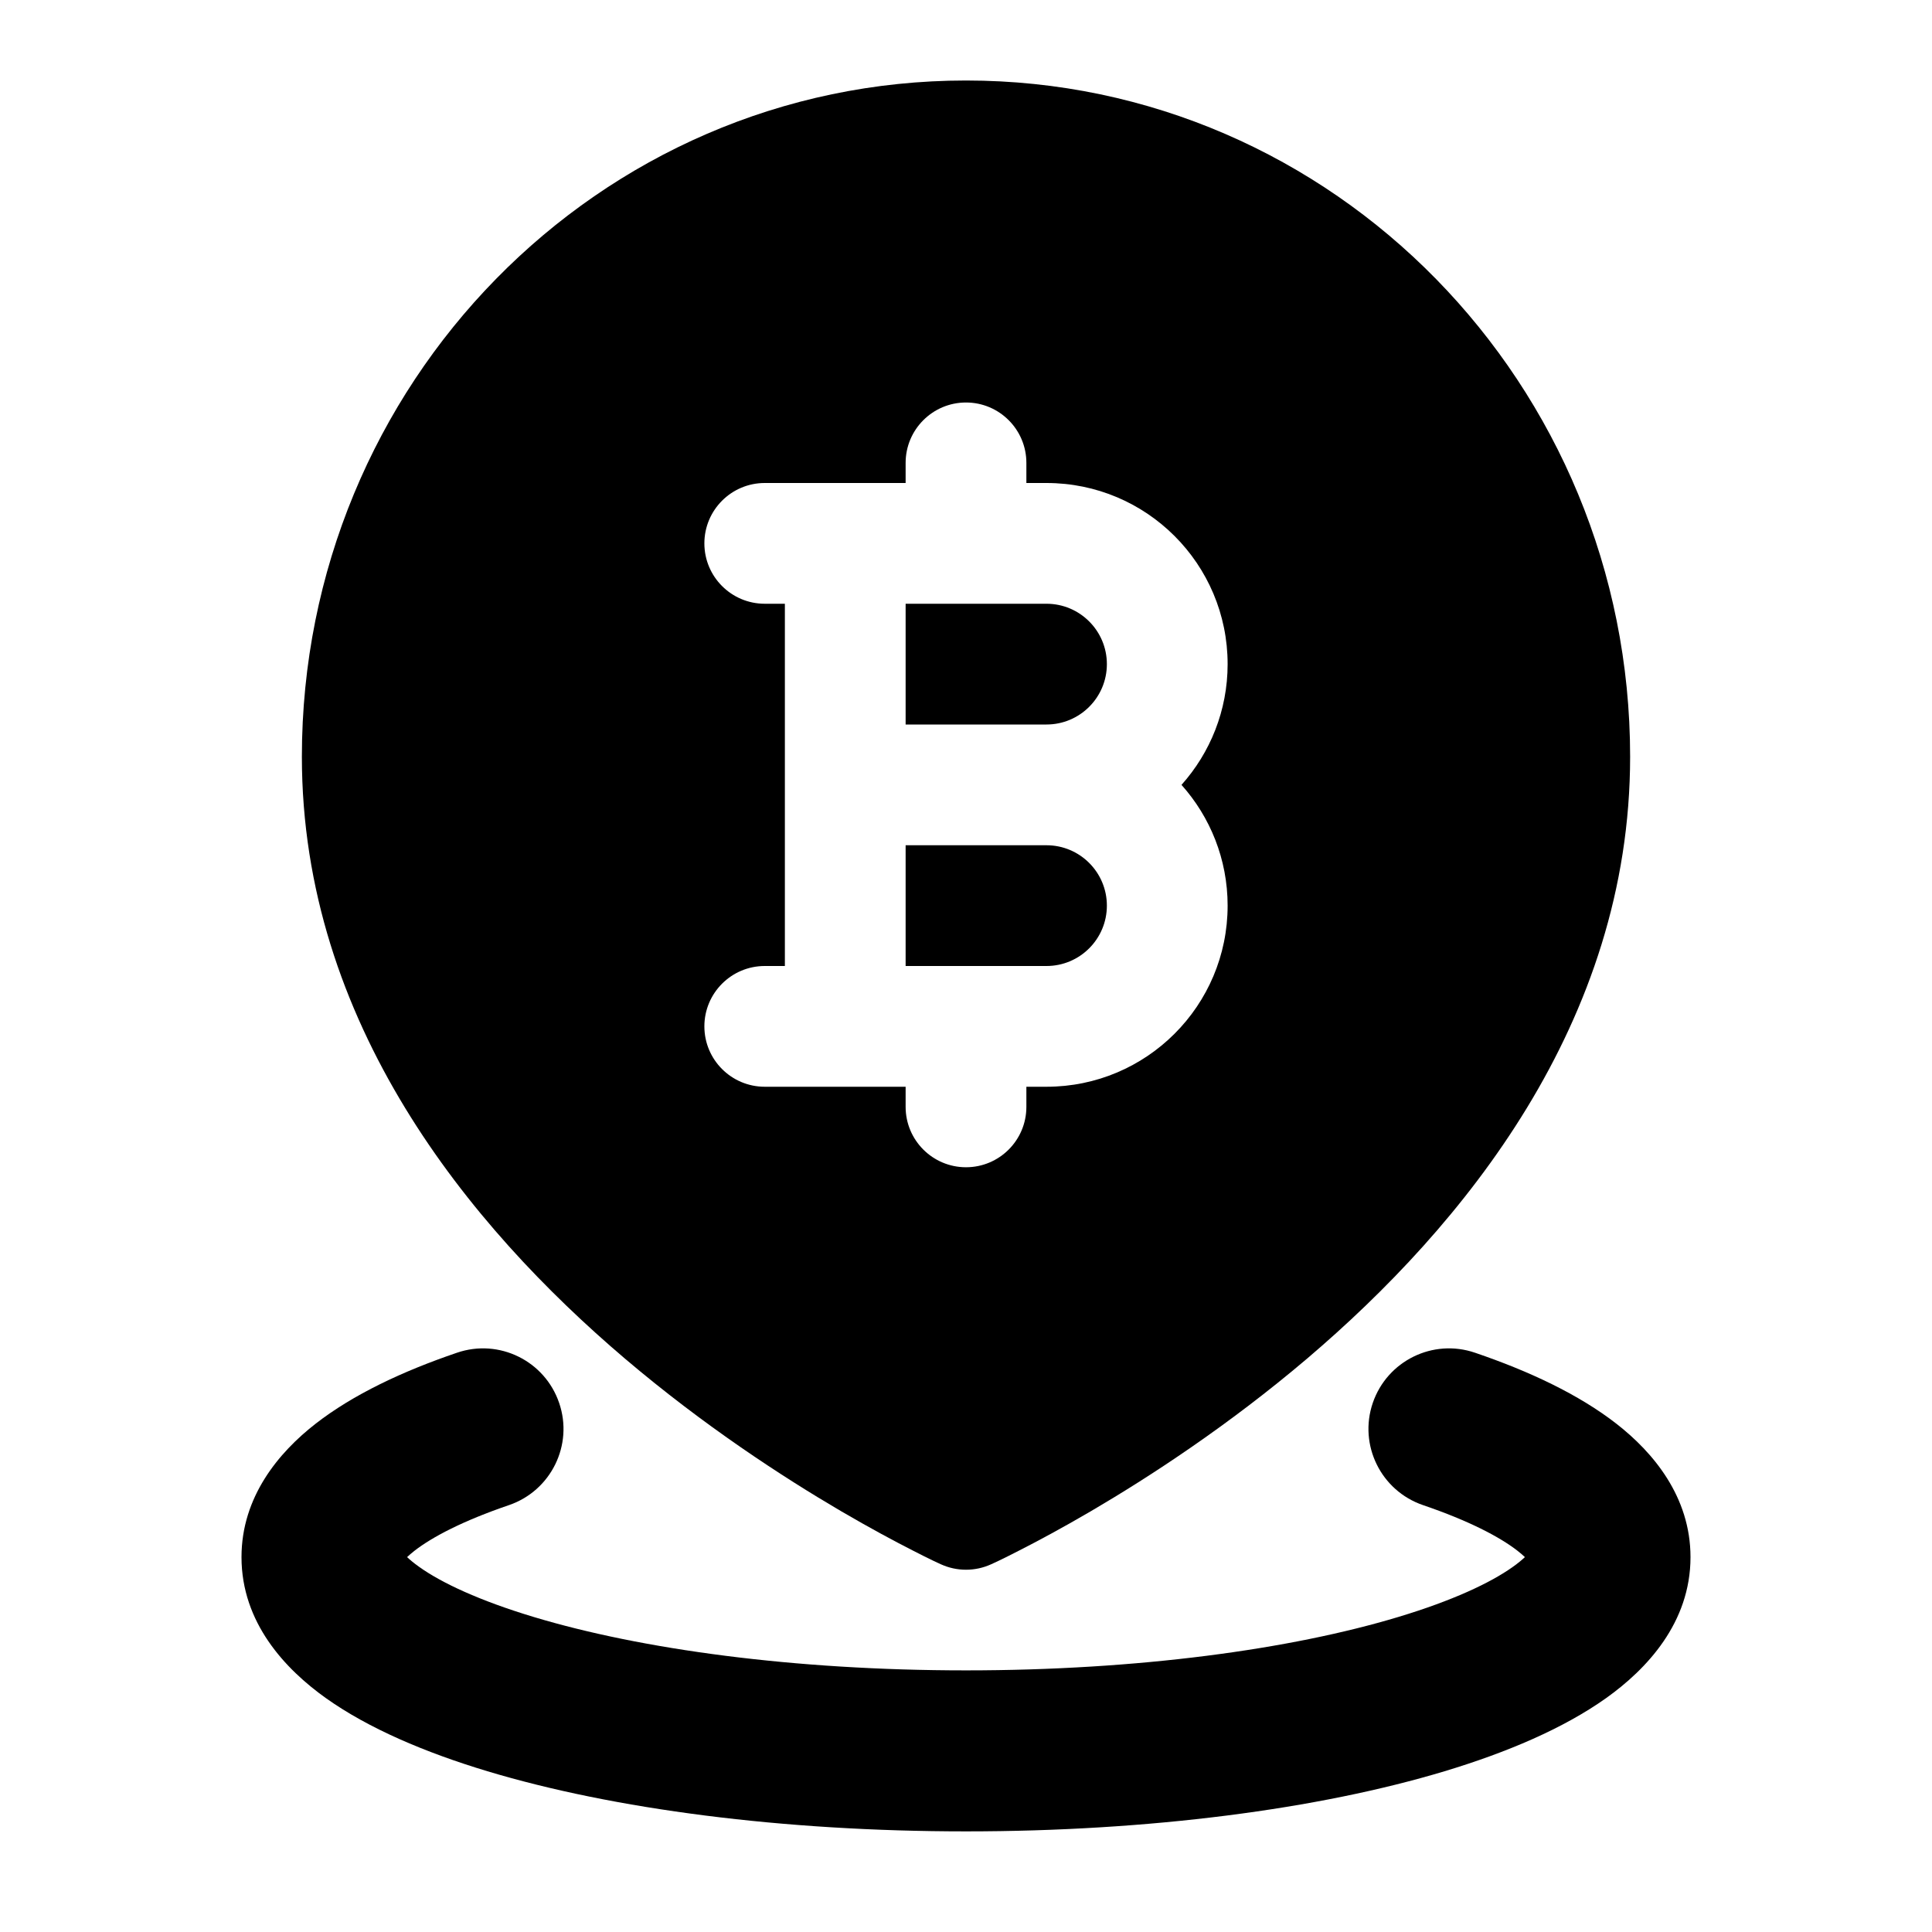 <svg width="24" height="24" viewBox="0 0 24 24" xmlns="http://www.w3.org/2000/svg">
    <path fill-rule="evenodd" clip-rule="evenodd" d="M6.946 17.428C7.125 17.95 6.845 18.518 6.323 18.697C5.754 18.891 5.37 19.092 5.148 19.265C5.11 19.295 5.08 19.321 5.057 19.343C5.091 19.375 5.139 19.416 5.208 19.465C5.489 19.665 5.96 19.885 6.631 20.087C7.962 20.488 9.86 20.75 12 20.75C14.14 20.75 16.038 20.488 17.369 20.087C18.04 19.885 18.511 19.665 18.792 19.465C18.861 19.416 18.909 19.375 18.943 19.343C18.92 19.321 18.89 19.295 18.852 19.265C18.63 19.092 18.246 18.891 17.677 18.697C17.154 18.518 16.875 17.95 17.053 17.428C17.232 16.905 17.8 16.625 18.323 16.804C18.999 17.034 19.615 17.324 20.082 17.688C20.536 18.042 21 18.593 21 19.343C21 20.159 20.455 20.736 19.951 21.095C19.422 21.471 18.721 21.769 17.945 22.003C16.38 22.474 14.279 22.75 12 22.75C9.721 22.75 7.62 22.474 6.055 22.003C5.279 21.769 4.578 21.471 4.049 21.095C3.545 20.736 3 20.159 3 19.343C3 18.593 3.464 18.042 3.918 17.688C4.385 17.324 5.001 17.034 5.677 16.804C6.2 16.625 6.768 16.905 6.946 17.428ZM19.016 19.429C19.015 19.429 19.014 19.427 19.012 19.423C19.015 19.427 19.016 19.429 19.016 19.429ZM19.012 19.263C19.014 19.259 19.015 19.258 19.015 19.258C19.015 19.258 19.014 19.259 19.012 19.263ZM4.985 19.258C4.985 19.258 4.986 19.259 4.988 19.263C4.986 19.259 4.985 19.258 4.985 19.258ZM4.987 19.423C4.986 19.427 4.985 19.429 4.984 19.429C4.984 19.429 4.985 19.427 4.987 19.423Z"/>
    <path fill-rule="evenodd" clip-rule="evenodd" d="M11.591 19.387C11.621 19.401 11.645 19.412 11.662 19.42L11.69 19.433C11.887 19.522 12.113 19.522 12.31 19.433L12.338 19.42C12.355 19.412 12.379 19.401 12.409 19.387C12.469 19.358 12.555 19.316 12.663 19.26C12.879 19.15 13.185 18.987 13.551 18.773C14.28 18.346 15.256 17.71 16.236 16.878C18.172 15.232 20.25 12.704 20.25 9.4C20.25 4.775 16.57 1 12 1C7.43 1 3.75 4.775 3.75 9.4C3.75 12.704 5.828 15.232 7.764 16.878C8.744 17.71 9.72 18.346 10.449 18.773C10.815 18.987 11.121 19.15 11.337 19.26C11.445 19.316 11.531 19.358 11.591 19.387ZM12.75 5.75C12.75 5.336 12.414 5 12 5C11.586 5 11.25 5.336 11.25 5.75V6H9.5C9.086 6 8.75 6.336 8.75 6.75C8.75 7.164 9.086 7.5 9.5 7.5H9.75V12H9.5C9.086 12 8.75 12.336 8.75 12.75C8.75 13.164 9.086 13.5 9.5 13.5H11.25V13.75C11.25 14.164 11.586 14.5 12 14.5C12.414 14.5 12.75 14.164 12.75 13.75V13.5H13C14.243 13.5 15.25 12.493 15.25 11.25C15.25 10.674 15.033 10.148 14.677 9.75C15.033 9.352 15.25 8.826 15.25 8.25C15.25 7.007 14.243 6 13 6H12.75V5.75ZM11.25 9V7.5H13C13.414 7.5 13.75 7.836 13.75 8.25C13.75 8.664 13.414 9 13 9H11.25ZM11.25 10.5H13C13.414 10.5 13.75 10.836 13.75 11.25C13.75 11.664 13.414 12 13 12H11.25V10.5Z"/>
</svg>

